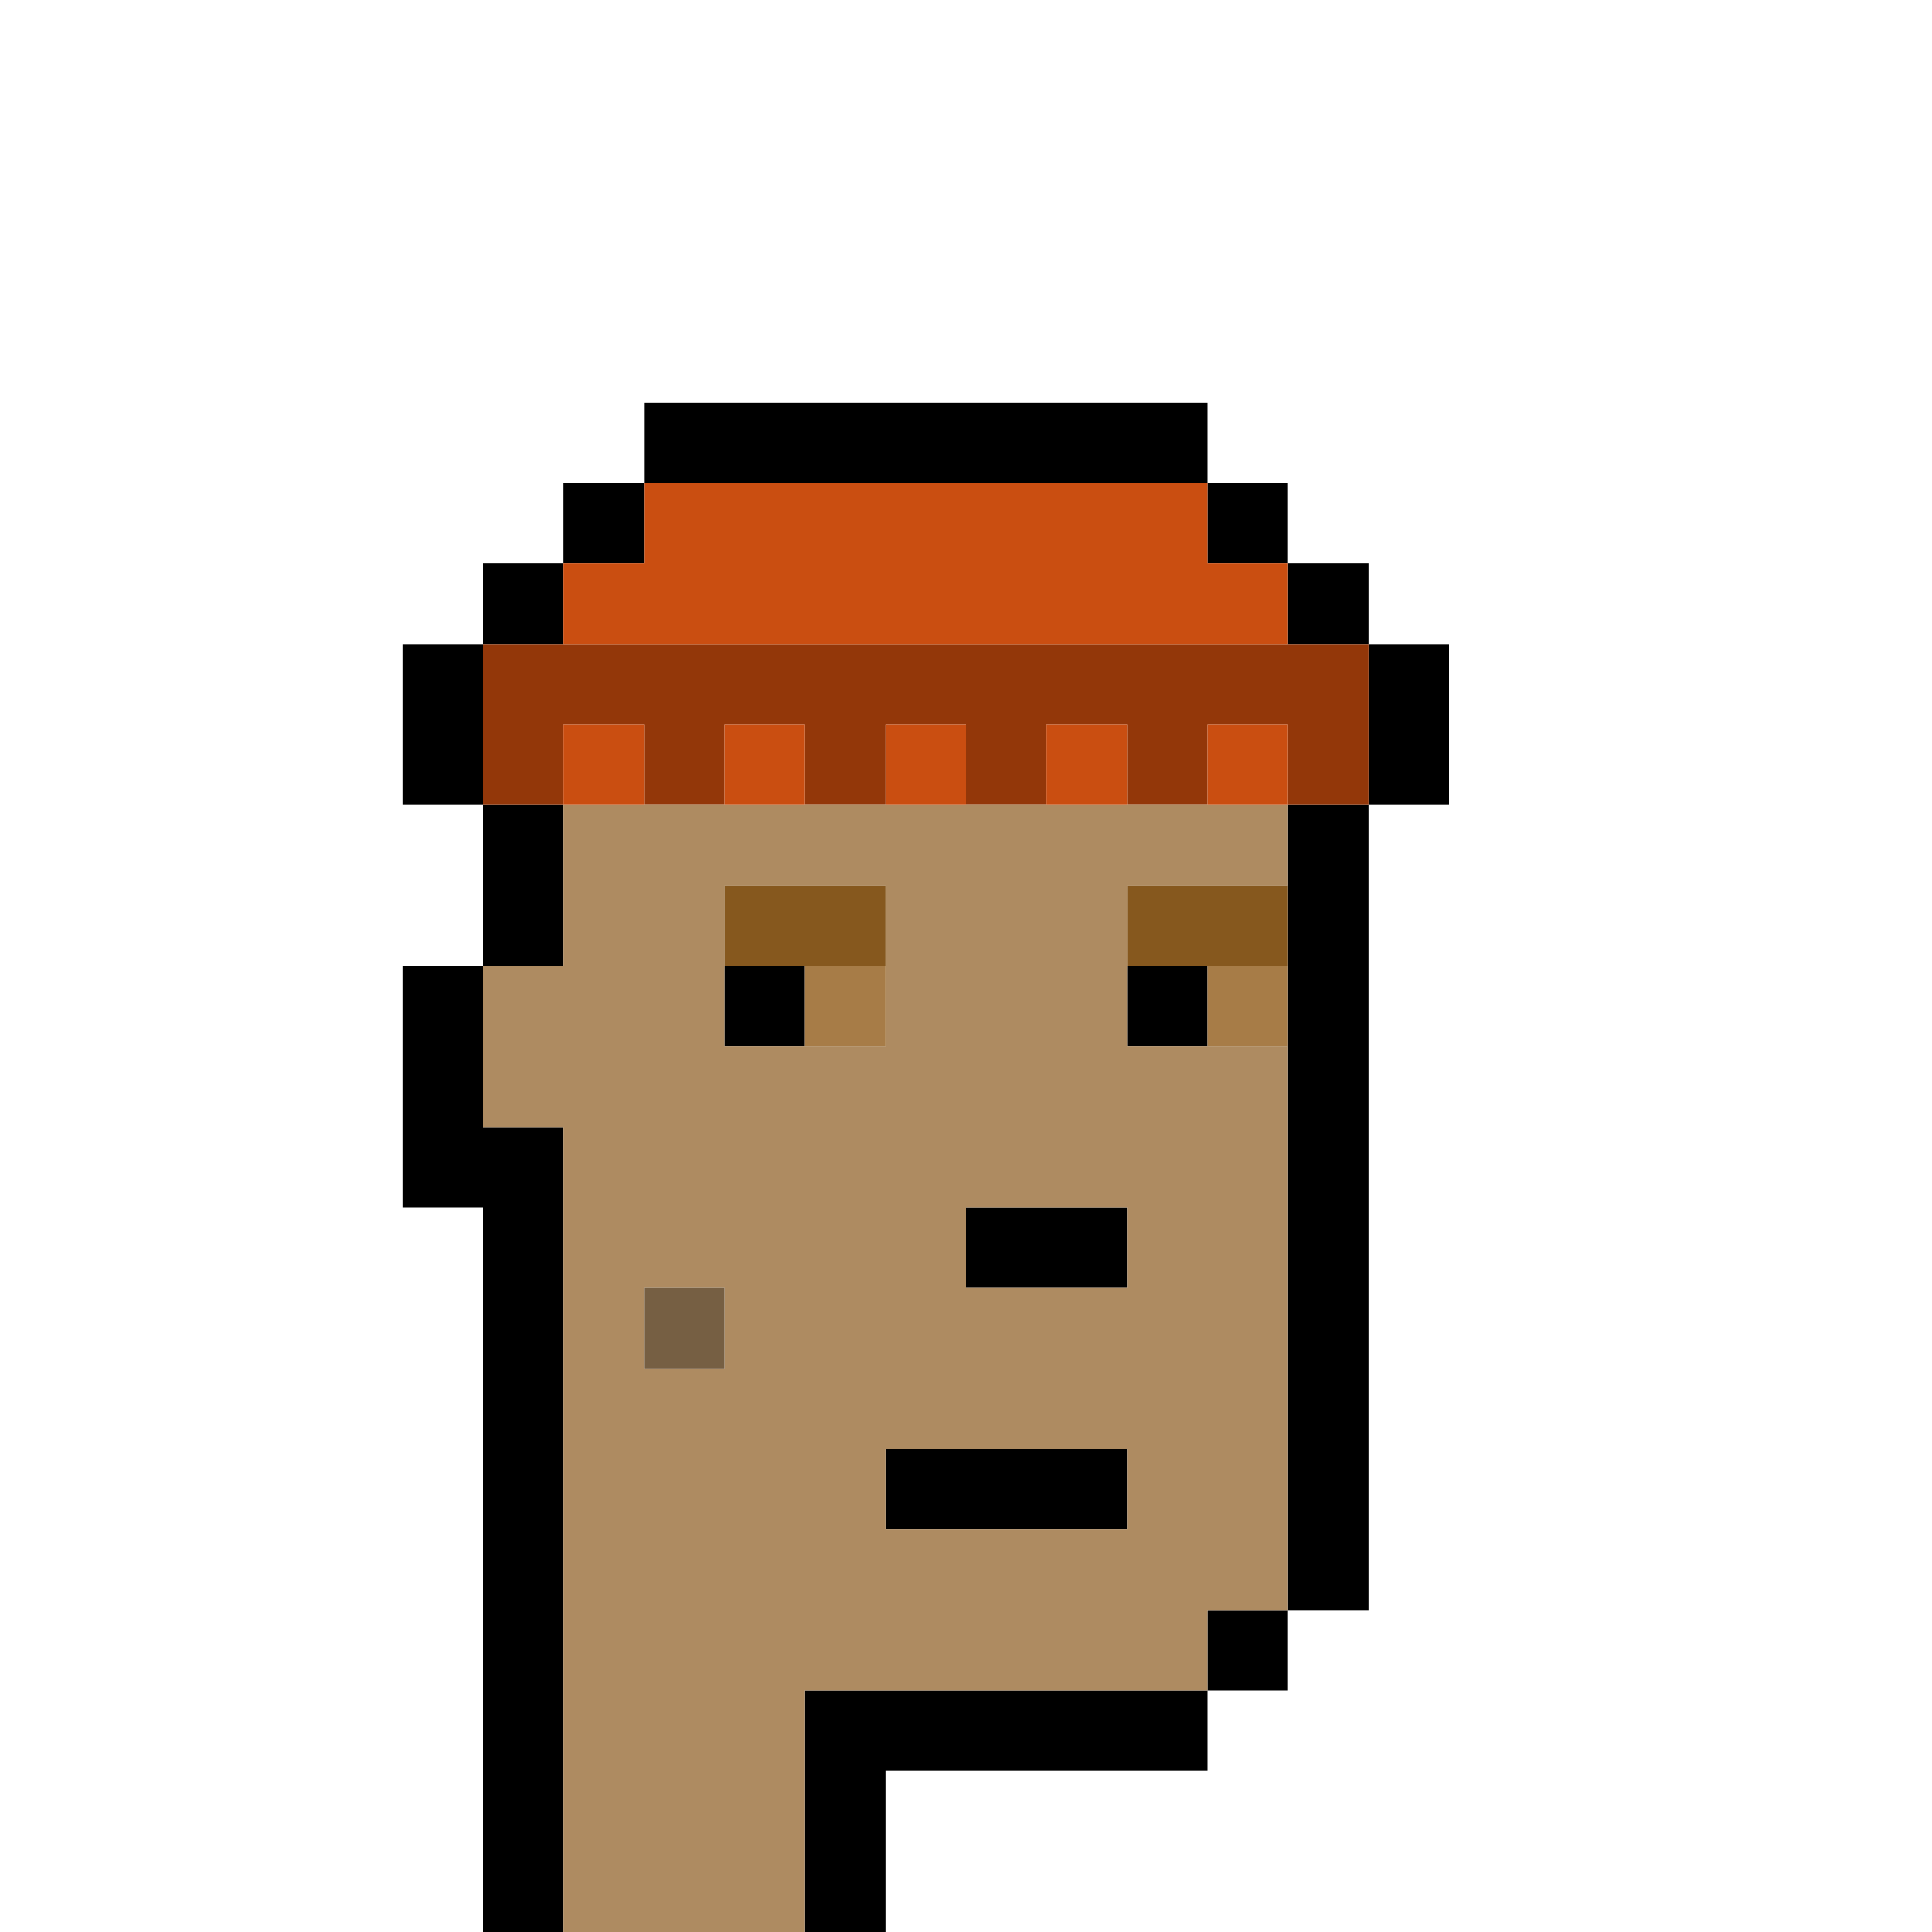 <?xml version="1.0" encoding="UTF-8" standalone="no"?>
<!DOCTYPE svg PUBLIC "-//W3C//DTD SVG 1.1//EN" 
  "http://www.w3.org/Graphics/SVG/1.1/DTD/svg11.dtd">
<svg width="24" height="24"
     xmlns="http://www.w3.org/2000/svg" version="1.1">
 <path d="  M 24,0  L 0,0  L 0,24  L 6,24  L 6,15  L 5,15  L 5,12  L 6,12  L 6,10  L 5,10  L 5,8  L 6,8  L 6,7  L 7,7  L 7,6  L 8,6  L 8,5  L 15,5  L 15,6  L 16,6  L 16,7  L 17,7  L 17,8  L 18,8  L 18,10  L 17,10  L 17,20  L 16,20  L 16,21  L 15,21  L 15,22  L 11,22  L 11,24  L 24,24  Z  " style="fill:rgb(0, 0, 0); fill-opacity:0.000; stroke:none;" />
 <path d="  M 5,10  L 6,10  L 6,8  L 5,8  Z  " style="fill:rgb(0, 0, 0); fill-opacity:1.000; stroke:none;" />
 <path d="  M 6,24  L 7,24  L 7,14  L 6,14  L 6,12  L 5,12  L 5,15  L 6,15  Z  " style="fill:rgb(0, 0, 0); fill-opacity:1.000; stroke:none;" />
 <path d="  M 6,7  L 6,8  L 7,8  L 7,7  Z  " style="fill:rgb(0, 0, 0); fill-opacity:1.000; stroke:none;" />
 <path d="  M 7,12  L 7,10  L 6,10  L 6,12  Z  " style="fill:rgb(0, 0, 0); fill-opacity:1.000; stroke:none;" />
 <path d="  M 7,7  L 8,7  L 8,6  L 7,6  Z  " style="fill:rgb(0, 0, 0); fill-opacity:1.000; stroke:none;" />
 <path d="  M 8,5  L 8,6  L 15,6  L 15,5  Z  " style="fill:rgb(0, 0, 0); fill-opacity:1.000; stroke:none;" />
 <path d="  M 10,12  L 9,12  L 9,13  L 10,13  Z  " style="fill:rgb(0, 0, 0); fill-opacity:1.000; stroke:none;" />
 <path d="  M 15,22  L 15,21  L 10,21  L 10,24  L 11,24  L 11,22  Z  " style="fill:rgb(0, 0, 0); fill-opacity:1.000; stroke:none;" />
 <path d="  M 14,18  L 11,18  L 11,19  L 14,19  Z  " style="fill:rgb(0, 0, 0); fill-opacity:1.000; stroke:none;" />
 <path d="  M 12,15  L 12,16  L 14,16  L 14,15  Z  " style="fill:rgb(0, 0, 0); fill-opacity:1.000; stroke:none;" />
 <path d="  M 15,13  L 15,12  L 14,12  L 14,13  Z  " style="fill:rgb(0, 0, 0); fill-opacity:1.000; stroke:none;" />
 <path d="  M 15,7  L 16,7  L 16,6  L 15,6  Z  " style="fill:rgb(0, 0, 0); fill-opacity:1.000; stroke:none;" />
 <path d="  M 15,20  L 15,21  L 16,21  L 16,20  Z  " style="fill:rgb(0, 0, 0); fill-opacity:1.000; stroke:none;" />
 <path d="  M 17,8  L 17,7  L 16,7  L 16,8  Z  " style="fill:rgb(0, 0, 0); fill-opacity:1.000; stroke:none;" />
 <path d="  M 16,20  L 17,20  L 17,10  L 16,10  Z  " style="fill:rgb(0, 0, 0); fill-opacity:1.000; stroke:none;" />
 <path d="  M 17,8  L 17,10  L 18,10  L 18,8  Z  " style="fill:rgb(0, 0, 0); fill-opacity:1.000; stroke:none;" />
 <path d="  M 6,8  L 6,10  L 7,10  L 7,9  L 8,9  L 8,10  L 9,10  L 9,9  L 10,9  L 10,10  L 11,10  L 11,9  L 12,9  L 12,10  L 13,10  L 13,9  L 14,9  L 14,10  L 15,10  L 15,9  L 16,9  L 16,10  L 17,10  L 17,8  Z  " style="fill:rgb(147, 55, 9); fill-opacity:1.000; stroke:none;" />
 <path d="  M 7,24  L 10,24  L 10,21  L 15,21  L 15,20  L 16,20  L 16,13  L 14,13  L 14,11  L 16,11  L 16,10  L 7,10  L 7,12  L 6,12  L 6,14  L 7,14  Z  M 11,19  L 11,18  L 14,18  L 14,19  Z  M 12,15  L 14,15  L 14,16  L 12,16  Z  M 9,11  L 11,11  L 11,13  L 9,13  Z  M 9,17  L 8,17  L 8,16  L 9,16  Z  " style="fill:rgb(174, 139, 97); fill-opacity:1.000; stroke:none;" />
 <path d="  M 8,6  L 8,7  L 7,7  L 7,8  L 16,8  L 16,7  L 15,7  L 15,6  Z  " style="fill:rgb(202, 78, 17); fill-opacity:1.000; stroke:none;" />
 <path d="  M 8,10  L 8,9  L 7,9  L 7,10  Z  " style="fill:rgb(202, 78, 17); fill-opacity:1.000; stroke:none;" />
 <path d="  M 9,10  L 10,10  L 10,9  L 9,9  Z  " style="fill:rgb(202, 78, 17); fill-opacity:1.000; stroke:none;" />
 <path d="  M 11,9  L 11,10  L 12,10  L 12,9  Z  " style="fill:rgb(202, 78, 17); fill-opacity:1.000; stroke:none;" />
 <path d="  M 13,10  L 14,10  L 14,9  L 13,9  Z  " style="fill:rgb(202, 78, 17); fill-opacity:1.000; stroke:none;" />
 <path d="  M 16,10  L 16,9  L 15,9  L 15,10  Z  " style="fill:rgb(202, 78, 17); fill-opacity:1.000; stroke:none;" />
 <path d="  M 8,17  L 9,17  L 9,16  L 8,16  Z  " style="fill:rgb(118, 95, 67); fill-opacity:1.000; stroke:none;" />
 <path d="  M 9,11  L 9,12  L 11,12  L 11,11  Z  " style="fill:rgb(134, 88, 30); fill-opacity:1.000; stroke:none;" />
 <path d="  M 14,11  L 14,12  L 16,12  L 16,11  Z  " style="fill:rgb(134, 88, 30); fill-opacity:1.000; stroke:none;" />
 <path d="  M 11,13  L 11,12  L 10,12  L 10,13  Z  " style="fill:rgb(167, 124, 71); fill-opacity:1.000; stroke:none;" />
 <path d="  M 15,12  L 15,13  L 16,13  L 16,12  Z  " style="fill:rgb(167, 124, 71); fill-opacity:1.000; stroke:none;" />
</svg>
